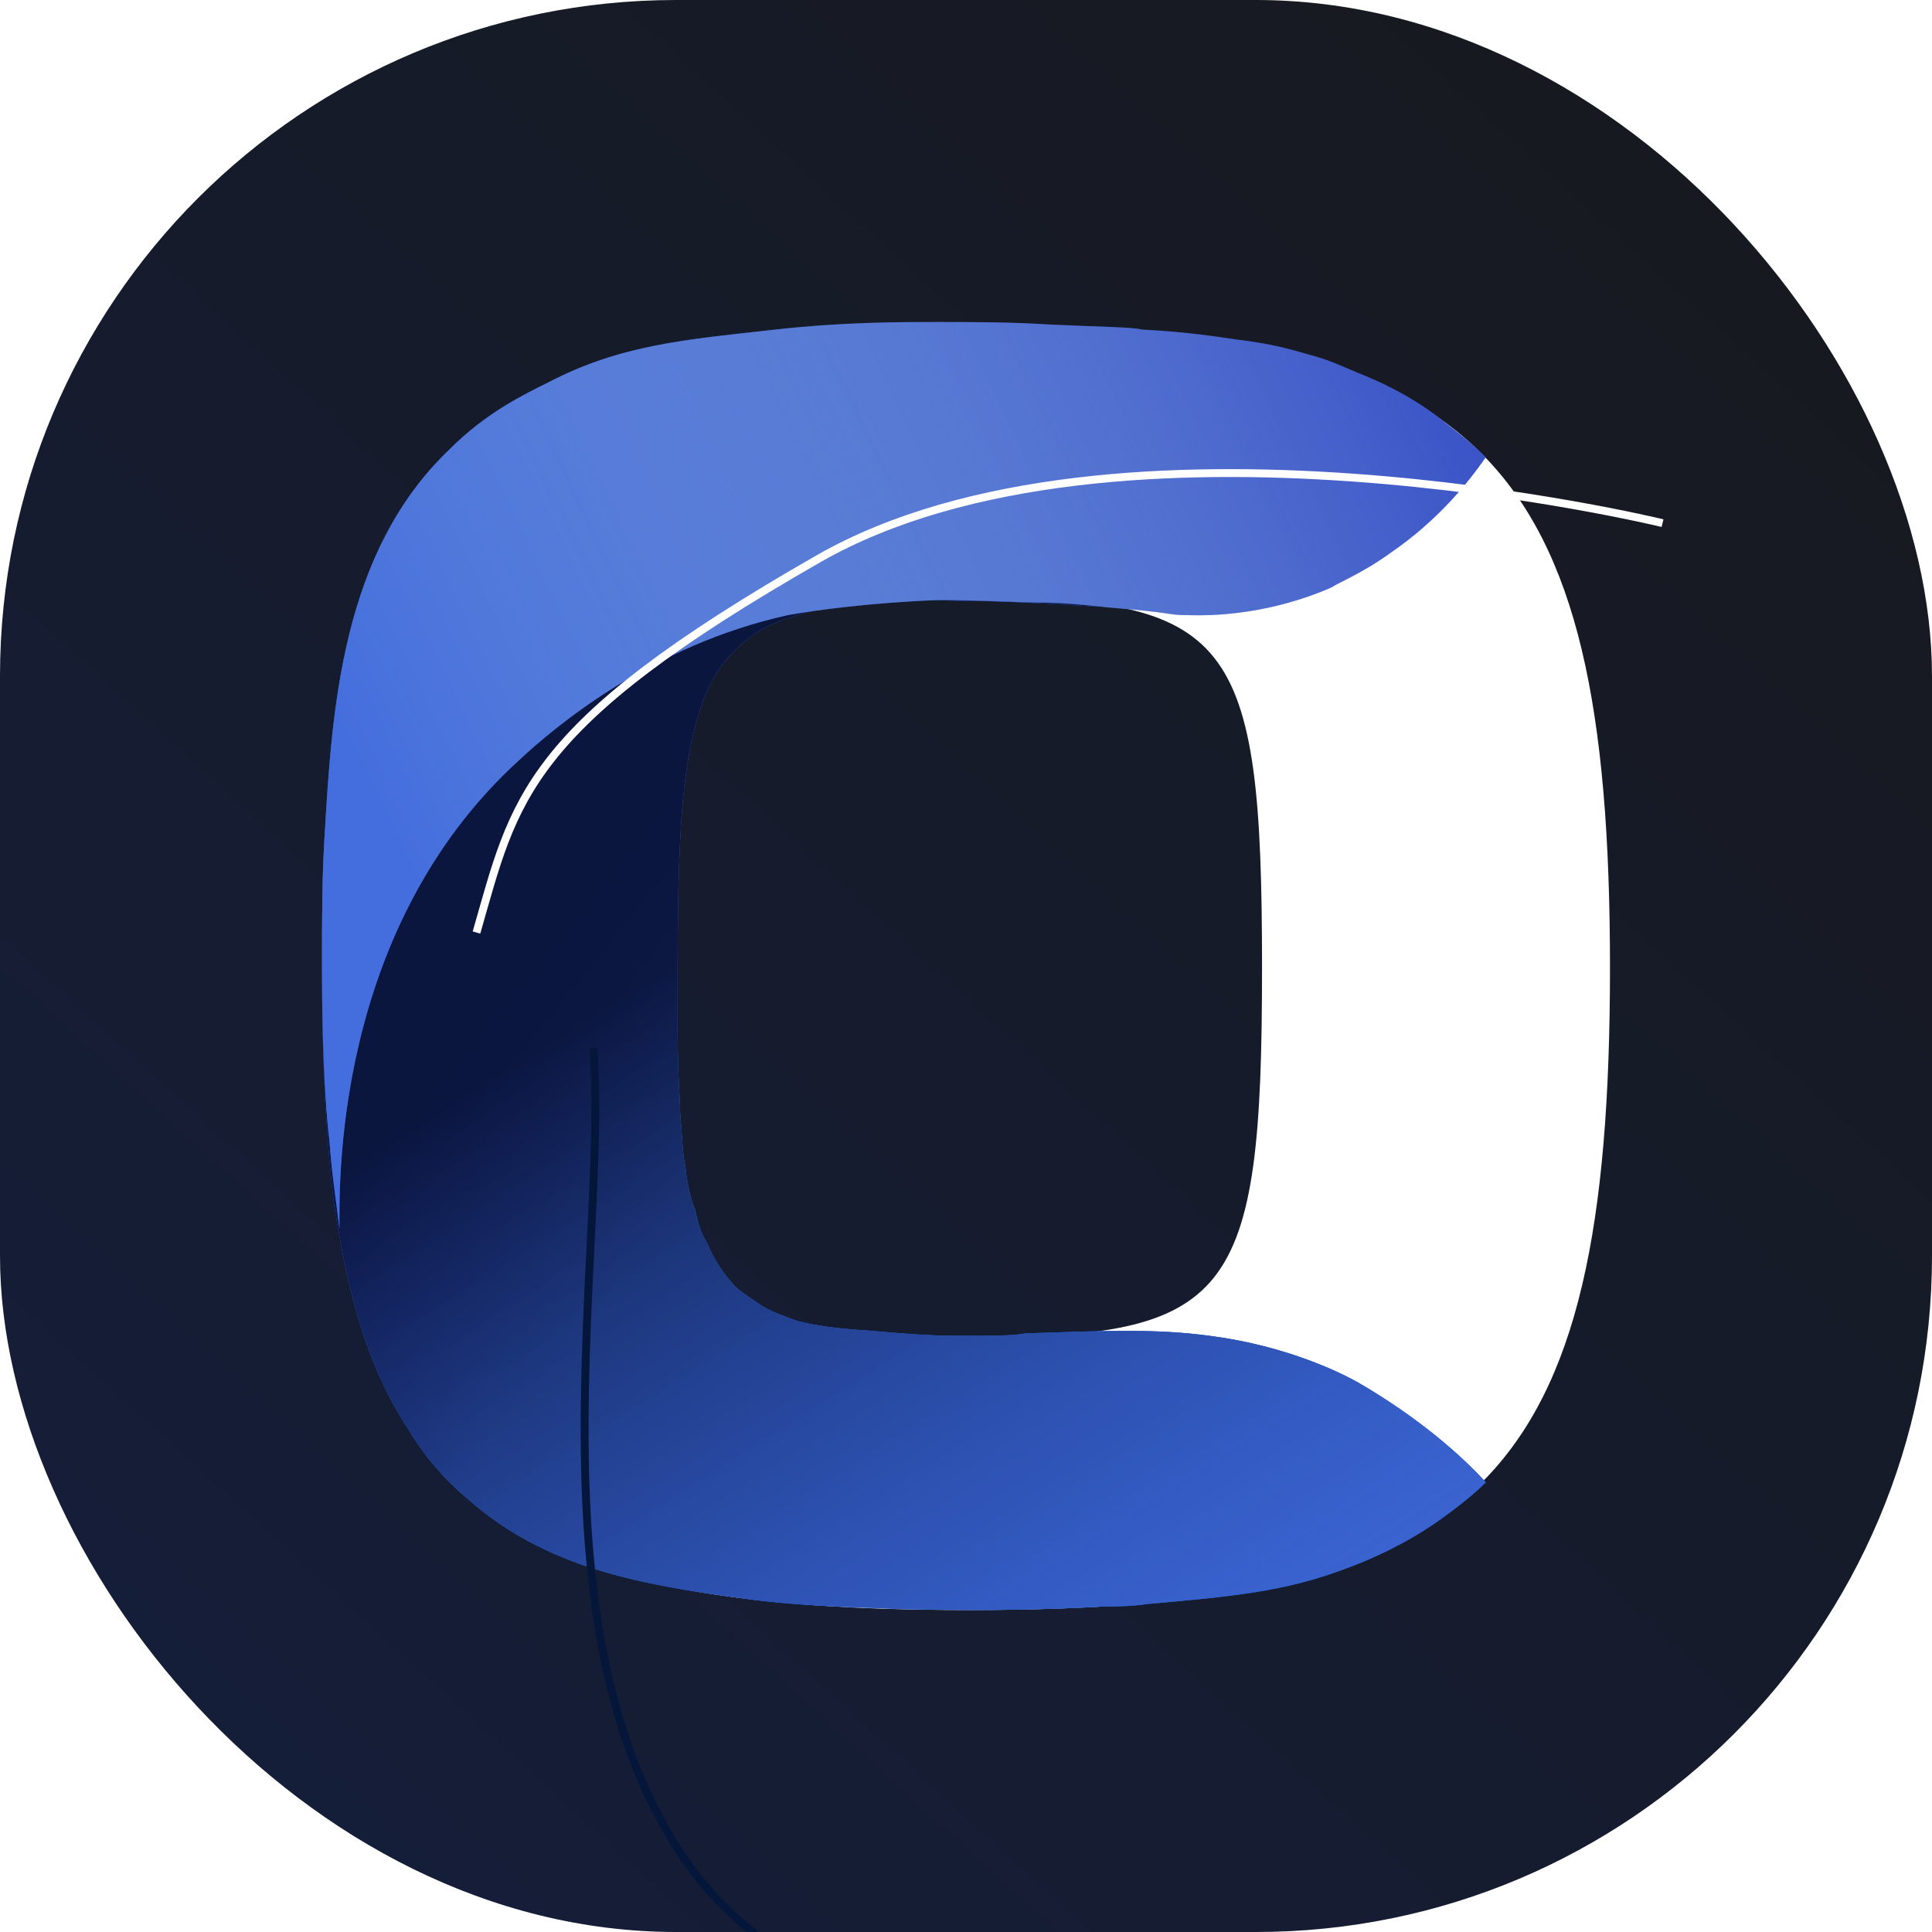 <svg width="40" height="40" viewBox="0 0 40 40" fill="none" xmlns="http://www.w3.org/2000/svg">
<g clip-path="url(#clip0_126_4400)">
<rect width="40" height="40" rx="14" fill="url(#paint0_linear_126_4400)"/>
<path d="M20.057 12.37C14.551 12.37 13.985 13.146 13.985 20.031C13.985 26.915 14.603 27.692 20.057 27.692C25.512 27.692 26.129 26.915 26.129 20.031C26.129 13.146 25.512 12.37 20.057 12.37ZM6.678 20.031C6.678 9.367 9.354 6.728 20.006 6.728C30.657 6.728 33.333 9.367 33.333 20.031C33.333 30.694 30.709 33.334 20.057 33.334C9.354 33.334 6.678 30.694 6.678 20.031Z" fill="white"/>
<path d="M30.762 30.69C30.556 30.896 30.248 31.153 29.887 31.41C29.681 31.564 28.96 32.078 27.828 32.489C26.592 32.952 25.511 33.055 23.76 33.209C23.4 33.261 23.091 33.261 22.834 33.261C22.01 33.312 20.517 33.363 18.611 33.312C17.479 33.261 16.449 33.261 15.11 33.055C13.154 32.798 12.33 32.489 12.021 32.387C11.455 32.181 10.579 31.821 9.704 31.05C9.086 30.536 8.675 29.97 8.469 29.61C8.263 29.302 8.057 28.942 7.851 28.48C7.284 27.194 7.078 25.909 6.924 24.984C6.872 24.573 6.667 22.927 6.667 20.151C6.667 18.918 6.667 18.301 6.718 17.375C6.924 14.548 7.181 11.566 9.292 9.51C10.013 8.842 10.682 8.482 11.3 8.173C11.918 7.865 13.205 7.299 16.706 6.991C18.663 6.837 20.105 6.888 21.701 6.888C23.606 6.94 26.386 7.094 28.085 7.813C28.96 8.225 29.733 8.739 29.733 8.739C30.145 9.047 30.292 9.183 30.549 9.44C30.24 9.954 29.822 10.692 28.843 11.36C27.453 12.285 26.129 12.594 25.511 12.646C25.047 12.697 24.996 12.646 22.422 12.543C20.826 12.44 20.156 12.44 19.899 12.44C18.406 12.389 17.17 12.44 16.037 12.903C15.78 13.006 15.522 13.16 15.265 13.417C14.75 13.88 14.544 14.496 14.441 14.856C14.184 15.782 14.029 16.759 14.029 20.049C14.029 20.203 14.029 20.666 14.029 21.334C14.029 22.259 14.081 22.773 14.081 23.03C14.132 23.647 14.132 23.904 14.184 24.11C14.235 24.624 14.338 24.932 14.39 25.035C14.441 25.292 14.492 25.498 14.647 25.755C14.75 26.012 14.956 26.372 15.265 26.68C15.471 26.834 15.625 26.937 15.78 27.04C16.037 27.194 16.243 27.246 16.5 27.349C16.912 27.451 17.273 27.503 18.045 27.554C18.663 27.606 19.178 27.657 19.899 27.657C20.517 27.657 20.98 27.657 21.237 27.606C22.834 27.554 23.915 27.503 25.047 27.657C26.643 27.863 27.776 28.428 28.137 28.634C29.372 29.354 30.248 30.125 30.762 30.69Z" fill="#0A5AD1"/>
<path d="M30.762 30.69C30.556 30.896 30.248 31.153 29.887 31.41C29.681 31.564 28.96 32.078 27.828 32.489C26.592 32.952 25.511 33.055 23.76 33.209C23.4 33.261 23.091 33.261 22.834 33.261C22.01 33.312 20.517 33.363 18.611 33.312C17.479 33.261 16.449 33.261 15.11 33.055C13.154 32.798 12.33 32.489 12.021 32.387C11.455 32.181 10.579 31.821 9.704 31.05C9.086 30.536 8.675 29.97 8.469 29.61C8.263 29.302 8.057 28.942 7.851 28.48C7.284 27.194 7.078 25.909 6.924 24.984C6.872 24.573 6.667 22.927 6.667 20.151C6.667 18.918 6.667 18.301 6.718 17.375C6.924 14.548 7.181 11.566 9.292 9.51C10.013 8.842 10.682 8.482 11.3 8.173C11.918 7.865 13.205 7.299 16.706 6.991C18.663 6.837 20.105 6.888 21.701 6.888C23.606 6.94 26.386 7.094 28.085 7.813C28.96 8.225 29.733 8.739 29.733 8.739C30.145 9.047 30.292 9.183 30.549 9.44C30.24 9.954 29.822 10.692 28.843 11.36C27.453 12.285 26.129 12.594 25.511 12.646C25.047 12.697 24.996 12.646 22.422 12.543C20.826 12.44 20.156 12.44 19.899 12.44C18.406 12.389 17.17 12.44 16.037 12.903C15.78 13.006 15.522 13.16 15.265 13.417C14.75 13.88 14.544 14.496 14.441 14.856C14.184 15.782 14.029 16.759 14.029 20.049C14.029 20.203 14.029 20.666 14.029 21.334C14.029 22.259 14.081 22.773 14.081 23.03C14.132 23.647 14.132 23.904 14.184 24.11C14.235 24.624 14.338 24.932 14.39 25.035C14.441 25.292 14.492 25.498 14.647 25.755C14.75 26.012 14.956 26.372 15.265 26.68C15.471 26.834 15.625 26.937 15.78 27.04C16.037 27.194 16.243 27.246 16.5 27.349C16.912 27.451 17.273 27.503 18.045 27.554C18.663 27.606 19.178 27.657 19.899 27.657C20.517 27.657 20.98 27.657 21.237 27.606C22.834 27.554 23.915 27.503 25.047 27.657C26.643 27.863 27.776 28.428 28.137 28.634C29.372 29.354 30.248 30.125 30.762 30.69Z" fill="url(#paint1_linear_126_4400)"/>
<path d="M30.762 30.69C30.556 30.896 30.248 31.153 29.887 31.41C29.681 31.564 28.96 32.078 27.828 32.489C26.592 32.952 25.511 33.055 23.76 33.209C23.4 33.261 23.091 33.261 22.834 33.261C22.01 33.312 20.517 33.363 18.611 33.312C17.479 33.261 16.449 33.261 15.11 33.055C13.154 32.798 12.33 32.489 12.021 32.387C11.455 32.181 10.579 31.821 9.704 31.05C9.086 30.536 8.675 29.97 8.469 29.61C8.263 29.302 8.057 28.942 7.851 28.48C7.284 27.194 7.078 25.909 6.924 24.984C6.872 24.573 6.667 22.927 6.667 20.151C6.667 18.918 6.667 18.301 6.718 17.375C6.924 14.548 7.181 11.566 9.292 9.51C10.013 8.842 10.682 8.482 11.3 8.173C11.918 7.865 13.205 7.299 16.706 6.991C18.663 6.837 20.105 6.888 21.701 6.888C23.606 6.94 26.386 7.094 28.085 7.813C28.96 8.225 29.733 8.739 29.733 8.739C30.145 9.047 30.292 9.183 30.549 9.44C30.24 9.954 29.822 10.692 28.843 11.36C27.453 12.285 26.129 12.594 25.511 12.646C25.047 12.697 24.996 12.646 22.422 12.543C20.826 12.44 20.156 12.44 19.899 12.44C18.406 12.389 17.17 12.44 16.037 12.903C15.78 13.006 15.522 13.16 15.265 13.417C14.75 13.88 14.544 14.496 14.441 14.856C14.184 15.782 14.029 16.759 14.029 20.049C14.029 20.203 14.029 20.666 14.029 21.334C14.029 22.259 14.081 22.773 14.081 23.03C14.132 23.647 14.132 23.904 14.184 24.11C14.235 24.624 14.338 24.932 14.39 25.035C14.441 25.292 14.492 25.498 14.647 25.755C14.75 26.012 14.956 26.372 15.265 26.68C15.471 26.834 15.625 26.937 15.78 27.04C16.037 27.194 16.243 27.246 16.5 27.349C16.912 27.451 17.273 27.503 18.045 27.554C18.663 27.606 19.178 27.657 19.899 27.657C20.517 27.657 20.98 27.657 21.237 27.606C22.834 27.554 23.915 27.503 25.047 27.657C26.643 27.863 27.776 28.428 28.137 28.634C29.372 29.354 30.248 30.125 30.762 30.69Z" fill="url(#paint2_linear_126_4400)" fill-opacity="0.8"/>
<path d="M7.028 25.44C6.976 24.974 6.873 24.351 6.821 23.625C6.77 23.21 6.667 22.121 6.667 19.995C6.667 19.01 6.667 18.18 6.718 17.35C6.873 14.653 7.079 11.438 9.298 9.312C10.072 8.534 10.846 8.171 11.362 7.912C12.858 7.134 14.2 7.03 16.057 6.823C17.45 6.667 18.637 6.667 19.36 6.667C20.185 6.667 20.907 6.667 21.733 6.719C22.868 6.771 23.436 6.771 23.642 6.823C24.622 6.874 25.242 6.978 25.603 7.03C26.48 7.134 26.889 7.288 27.099 7.341C27.512 7.445 27.821 7.6 28.079 7.704C28.595 7.912 29.163 8.171 29.782 8.638C30.04 8.845 30.401 9.104 30.762 9.467C30.401 9.986 29.782 10.764 28.802 11.438C28.234 11.853 27.718 12.06 27.563 12.164C27.202 12.32 26.067 12.787 24.571 12.735C24.158 12.735 24.313 12.683 22.971 12.579C22.507 12.527 21.991 12.475 21.423 12.475C21.165 12.475 20.288 12.424 19.411 12.424C18.07 12.475 16.883 12.631 16.315 12.735C13.477 13.357 11.465 15.068 10.743 15.742C6.873 19.269 7.028 24.611 7.028 25.44Z" fill="#364EC5"/>
<path d="M7.028 25.44C6.976 24.974 6.873 24.351 6.821 23.625C6.77 23.21 6.667 22.121 6.667 19.995C6.667 19.01 6.667 18.18 6.718 17.35C6.873 14.653 7.079 11.438 9.298 9.312C10.072 8.534 10.846 8.171 11.362 7.912C12.858 7.134 14.2 7.03 16.057 6.823C17.45 6.667 18.637 6.667 19.36 6.667C20.185 6.667 20.907 6.667 21.733 6.719C22.868 6.771 23.436 6.771 23.642 6.823C24.622 6.874 25.242 6.978 25.603 7.03C26.48 7.134 26.889 7.288 27.099 7.341C27.512 7.445 27.821 7.6 28.079 7.704C28.595 7.912 29.163 8.171 29.782 8.638C30.04 8.845 30.401 9.104 30.762 9.467C30.401 9.986 29.782 10.764 28.802 11.438C28.234 11.853 27.718 12.06 27.563 12.164C27.202 12.32 26.067 12.787 24.571 12.735C24.158 12.735 24.313 12.683 22.971 12.579C22.507 12.527 21.991 12.475 21.423 12.475C21.165 12.475 20.288 12.424 19.411 12.424C18.07 12.475 16.883 12.631 16.315 12.735C13.477 13.357 11.465 15.068 10.743 15.742C6.873 19.269 7.028 24.611 7.028 25.44Z" fill="url(#paint3_linear_126_4400)"/>
<g filter="url(#filter0_f_126_4400)">
<path d="M34.421 10.831C34.421 10.831 23.075 8.067 16.952 11.565C10.83 15.064 10.663 16.536 9.865 19.307" stroke="white" stroke-width="0.163"/>
</g>
<g filter="url(#filter1_f_126_4400)">
<path d="M26.178 42.012C26.178 42.012 17.554 43.366 14.201 38.531C10.847 33.697 12.604 25.768 12.284 21.706" stroke="#041639" stroke-width="0.163"/>
</g>
</g>
<defs>
<filter id="filter0_f_126_4400" x="6.521" y="6.447" width="31.184" height="16.149" filterUnits="userSpaceOnUse" color-interpolation-filters="sRGB">
<feFlood flood-opacity="0" result="BackgroundImageFix"/>
<feBlend mode="normal" in="SourceGraphic" in2="BackgroundImageFix" result="shape"/>
<feGaussianBlur stdDeviation="1.633" result="effect1_foregroundBlur_126_4400"/>
</filter>
<filter id="filter1_f_126_4400" x="8.757" y="18.435" width="20.699" height="27.099" filterUnits="userSpaceOnUse" color-interpolation-filters="sRGB">
<feFlood flood-opacity="0" result="BackgroundImageFix"/>
<feBlend mode="normal" in="SourceGraphic" in2="BackgroundImageFix" result="shape"/>
<feGaussianBlur stdDeviation="1.633" result="effect1_foregroundBlur_126_4400"/>
</filter>
<linearGradient id="paint0_linear_126_4400" x1="37.667" y1="1.667" x2="2.667" y2="40" gradientUnits="userSpaceOnUse">
<stop stop-color="#17191E"/>
<stop offset="1" stop-color="#151E3B"/>
</linearGradient>
<linearGradient id="paint1_linear_126_4400" x1="13.741" y1="25.605" x2="9.495" y2="22.178" gradientUnits="userSpaceOnUse">
<stop offset="0.012" stop-color="#446EDD"/>
<stop offset="1" stop-color="#364EC5"/>
</linearGradient>
<linearGradient id="paint2_linear_126_4400" x1="26.53" y1="41.061" x2="11.145" y2="16.789" gradientUnits="userSpaceOnUse">
<stop stop-color="#1A4CCD" stop-opacity="0"/>
<stop offset="0.857" stop-color="#00071E"/>
</linearGradient>
<linearGradient id="paint3_linear_126_4400" x1="28.95" y1="3.574" x2="6.663" y2="14.339" gradientUnits="userSpaceOnUse">
<stop stop-color="#B1E1EC" stop-opacity="0"/>
<stop offset="1" stop-color="#446EDD"/>
</linearGradient>
<clipPath id="clip0_126_4400">
<rect width="40" height="40" rx="14" fill="white"/>
</clipPath>
</defs>
</svg>
